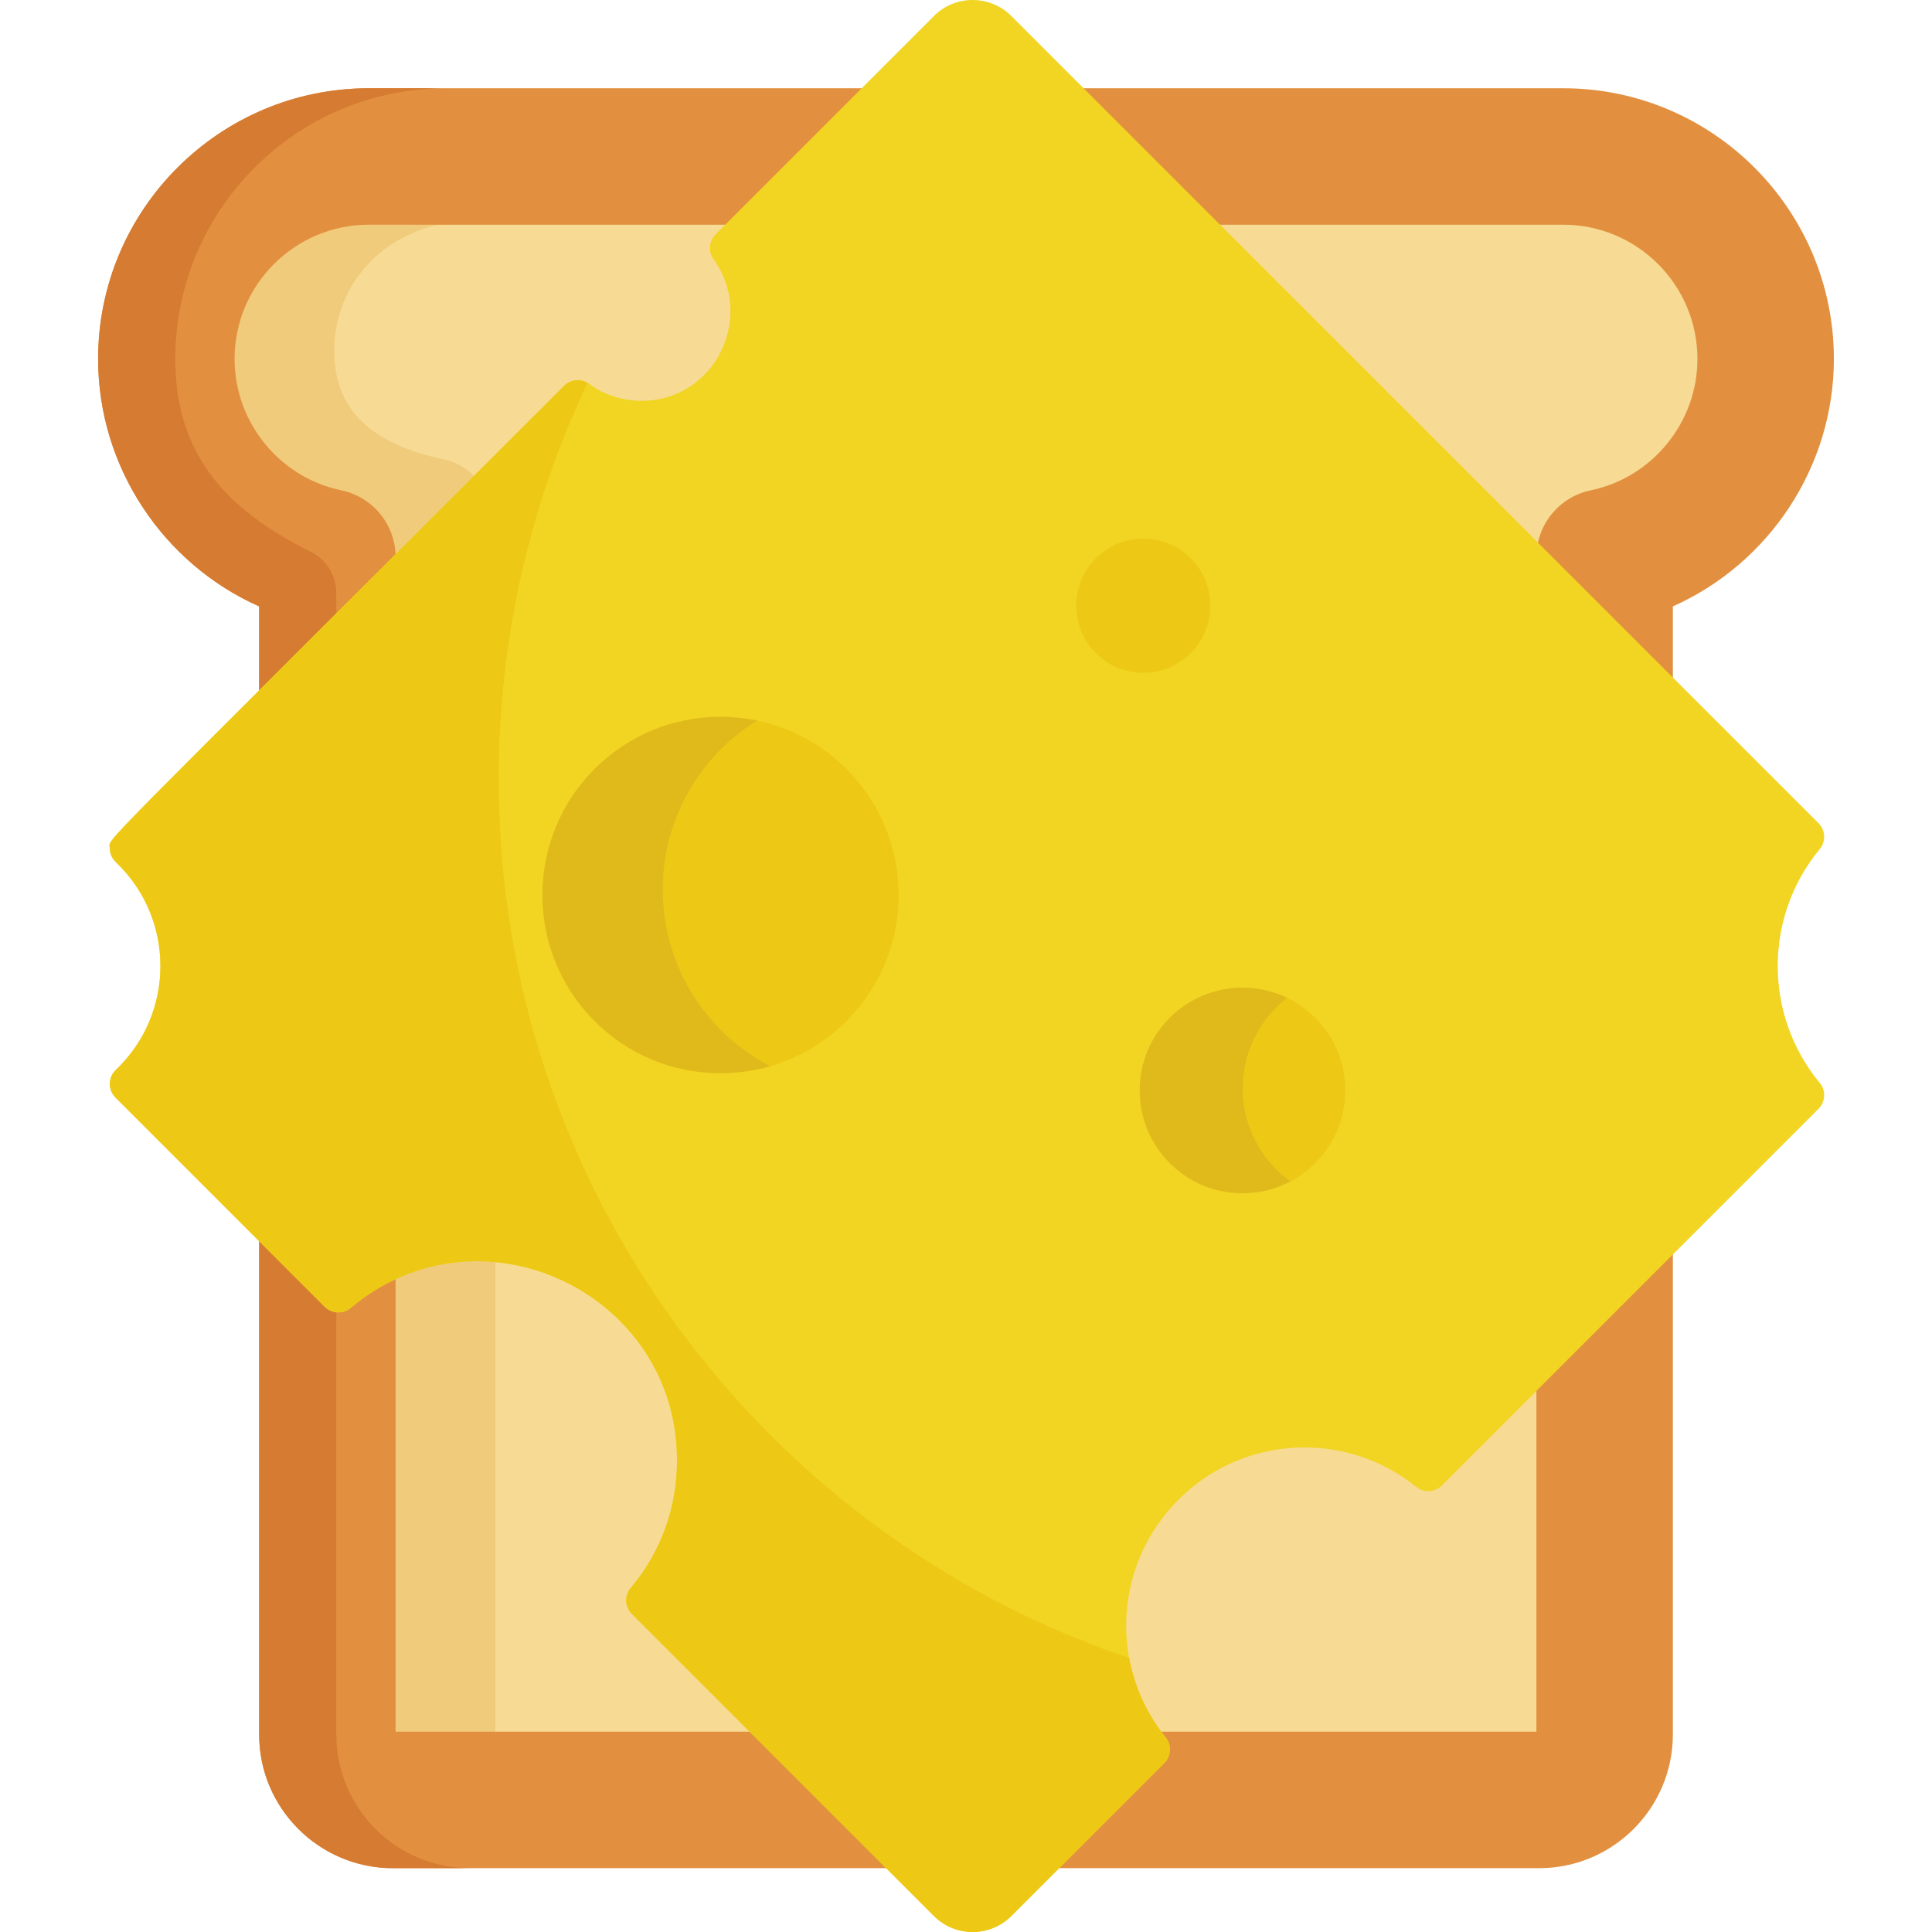 <?xml version="1.0" encoding="iso-8859-1"?>
<!-- Generator: Adobe Illustrator 19.0.0, SVG Export Plug-In . SVG Version: 6.00 Build 0)  -->
<svg xmlns="http://www.w3.org/2000/svg" xmlns:xlink="http://www.w3.org/1999/xlink" version="1.1" id="Capa_1" x="0px" y="0px" viewBox="0 0 511.999 511.999" style="enable-background:new 0 0 511.999 511.999;" xml:space="preserve">
<path style="fill:#F7DB94;" d="M414.265,58.529H97.733c-20.177,0-36.591,16.415-36.591,36.591c0,17.252,12.232,32.316,29.086,35.819  c7.873,1.637,13.587,8.661,13.587,16.702v312.303h304.37V147.641c0-8.04,5.714-15.065,13.587-16.702  c16.853-3.503,29.086-18.568,29.086-35.819C450.856,74.944,434.441,58.529,414.265,58.529z"/>
<path style="fill:#EFCB7B;" d="M117.669,121.733c-16.853-3.504-29.086-11.408-29.086-28.659c0-20.176,16.415-34.546,36.591-34.546  H97.733c-20.177,0-36.591,16.415-36.591,36.591c0,17.252,12.232,32.316,29.086,35.819c7.873,1.637,13.587,8.661,13.587,16.702  v312.303h27.441V139.458C131.255,131.418,125.541,123.371,117.669,121.733z"/>
<path style="fill:#E29040;" d="M407.884,495.085H104.113c-19.541,0-35.44-15.898-35.44-35.44V160.702  C43.262,149.39,26.001,123.794,26.001,95.12c0-39.554,32.178-71.732,71.732-71.732h316.532c39.554,0,71.732,32.178,71.732,71.732  c0,28.674-17.262,54.27-42.672,65.582v298.943C443.325,479.187,427.425,495.085,407.884,495.085z M104.837,458.921h302.324v-311.28  c0-8.568,6.013-15.959,14.401-17.703c16.381-3.405,28.271-18.049,28.271-34.818c0-19.613-15.955-35.569-35.568-35.569H97.733  c-19.613,0-35.568,15.956-35.568,35.569c0,16.769,11.89,31.413,28.271,34.818c8.388,1.745,14.401,9.135,14.401,17.703V458.921z"/>
<path style="fill:#D67B32;" d="M89.131,459.645V157.511c0-6.508-3.959-9.679-6.068-10.91c-0.428-0.212-0.854-0.424-1.276-0.638  c-0.002-0.001-0.015-0.006-0.015-0.006l0.001-0.001c-21.325-10.828-35.314-25.027-35.314-50.836  c0-39.554,32.178-71.732,71.732-71.732H97.733c-39.554,0-71.732,32.178-71.732,71.732c0,28.674,17.261,54.27,42.672,65.582v298.943  c0,19.542,15.899,35.44,35.44,35.44h20.458C105.03,495.085,89.131,479.187,89.131,459.645z"/>
<circle style="fill:#EDC915;" cx="191.379" cy="235.76" r="52.678"/>
<path style="fill:#E0BA1B;" d="M175.651,235.761c0-22.592,14.226-41.855,34.205-49.339c-5.749-2.154-11.972-3.339-18.473-3.339  c-29.093,0-52.678,23.585-52.678,52.678s23.585,52.678,52.678,52.678c6.501,0,12.724-1.185,18.473-3.339  C189.876,277.616,175.651,258.353,175.651,235.761z"/>
<g>
	<circle style="fill:#EDC915;" cx="303.059" cy="161.09" r="24.23"/>
	<circle style="fill:#EDC915;" cx="329.339" cy="288.44" r="30.363"/>
</g>
<path style="fill:#E0BA1B;" d="M329.336,288.439c0-11.236,6.109-21.04,15.181-26.291c-4.467-2.586-9.649-4.073-15.181-4.073  c-16.769,0-30.363,13.595-30.363,30.363s13.595,30.363,30.363,30.363c5.532,0,10.714-1.487,15.181-4.073  C335.445,309.479,329.336,299.676,329.336,288.439z"/>
<path style="fill:#F2D422;" d="M482.246,225.026c1.681-2.033,1.54-5.01-0.325-6.875L268.031,4.261  c-5.677-5.679-14.868-5.682-20.549-0.002l-57.857,57.857c-1.779,1.779-2,4.588-0.521,6.623  c11.117,15.298,0.365,37.483-19.114,37.483c-5.041,0-9.835-1.553-13.864-4.492c-2.035-1.484-4.849-1.265-6.63,0.516  C21.452,230.288,29.064,221.741,29.103,224.822c0.017,1.379,0.591,2.693,1.591,3.642c15.814,15.04,15.723,40.156,0.004,55.068  c-2.089,1.981-2.129,5.296-0.097,7.327L86.043,346.3c1.876,1.875,4.874,2.006,6.905,0.3c34.275-28.782,86.476-4.018,86.476,40.407  c0,12.555-4.242,24.243-12.268,33.801c-1.706,2.031-1.576,5.03,0.3,6.905l80.027,80.027c5.679,5.679,14.868,5.679,20.549-0.001  l40.502-40.502c1.846-1.846,2.005-4.788,0.369-6.822c-15.146-18.827-13.686-45.906,3.396-62.988  c17.231-17.231,44.423-18.39,62.987-3.404c2.034,1.642,4.98,1.486,6.829-0.363l99.807-99.809c1.865-1.865,2.006-4.843,0.325-6.875  C467.406,269.027,467.406,242.974,482.246,225.026z M302.991,178.298c-4.748,0-9.212-1.849-12.569-5.205  c-6.931-6.932-6.93-18.211,0.003-25.142c3.356-3.357,7.819-5.205,12.568-5.205c4.748,0,9.212,1.848,12.569,5.205  c6.93,6.932,6.931,18.21,0.001,25.14C312.204,176.448,307.739,178.298,302.991,178.298z M310.004,269.717  c5.146-5.146,11.988-7.981,19.266-7.981c7.278,0,14.12,2.834,19.266,7.981c5.146,5.145,7.98,11.987,7.98,19.264  c-0.001,7.278-2.835,14.12-7.981,19.266s-11.988,7.98-19.265,7.98s-14.119-2.834-19.265-7.981  c-5.147-5.146-7.981-11.988-7.981-19.265C302.024,281.705,304.858,274.863,310.004,269.717z M224.341,270.58  c-8.92,8.92-20.78,13.832-33.396,13.832c-12.615,0-24.475-4.912-33.395-13.831c-18.413-18.415-18.413-48.376,0.001-66.789  c8.92-8.92,20.78-13.832,33.395-13.832l0,0c12.614-0.001,24.474,4.912,33.394,13.832  C242.754,222.205,242.754,252.166,224.341,270.58z"/>
<path style="fill:#EDC915;" d="M299.242,439.392c-97.141-32.809-167.079-124.685-167.079-232.898  c0-37.578,8.447-73.179,23.524-105.027c-1.987-1.165-4.533-0.881-6.192,0.778C21.452,230.288,29.064,221.741,29.103,224.822  c0.029,2.274,1.262,3.296,2.284,4.319c15.119,15.117,14.79,39.706-0.689,54.391c-2.089,1.981-2.129,5.296-0.097,7.327L86.043,346.3  c1.876,1.875,4.874,2.006,6.905,0.3c34.275-28.782,86.476-4.018,86.476,40.407c0,12.555-4.242,24.243-12.268,33.801  c-1.706,2.031-1.576,5.03,0.3,6.905l80.027,80.027c5.679,5.679,14.868,5.679,20.549-0.001l40.502-40.502  c1.846-1.846,2.005-4.788,0.369-6.822C303.826,454.106,300.625,446.869,299.242,439.392z"/>
<g>
</g>
<g>
</g>
<g>
</g>
<g>
</g>
<g>
</g>
<g>
</g>
<g>
</g>
<g>
</g>
<g>
</g>
<g>
</g>
<g>
</g>
<g>
</g>
<g>
</g>
<g>
</g>
<g>
</g>
</svg>
